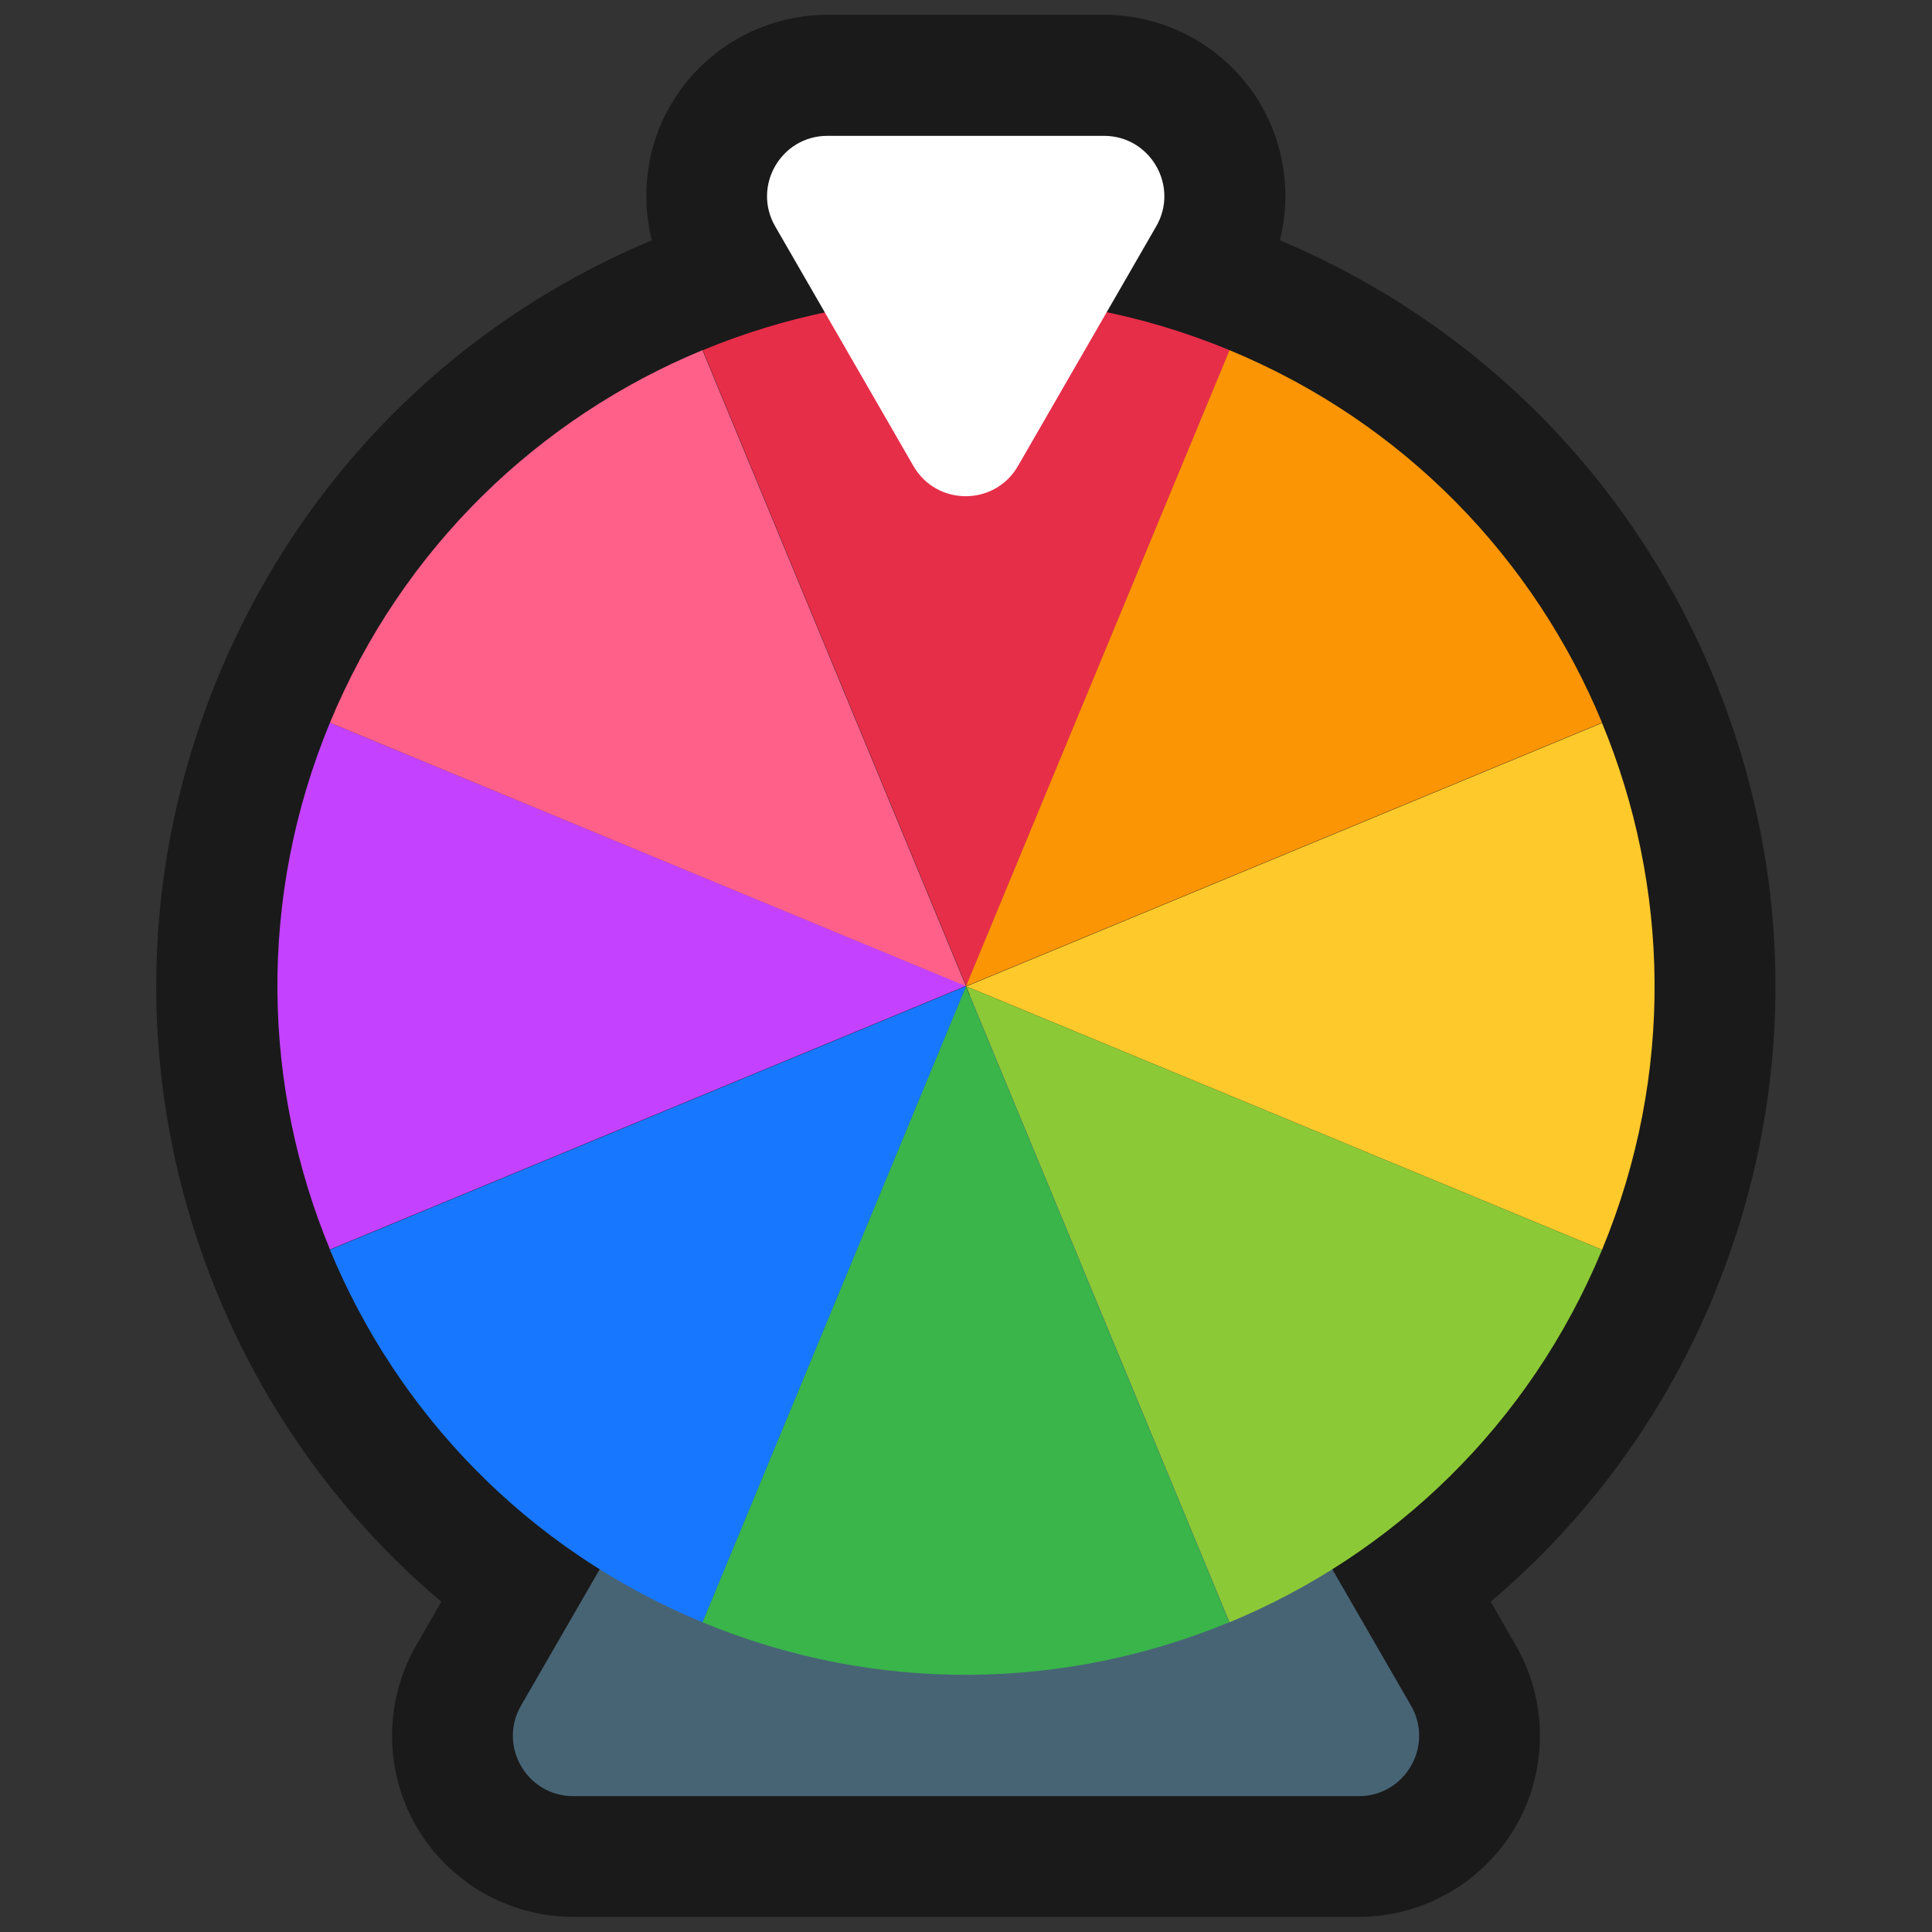 <?xml version="1.0" encoding="UTF-8"?>
<svg id="Layer_2" data-name="Layer 2" xmlns="http://www.w3.org/2000/svg" viewBox="0 0 64 64">
  <rect x="0" y="0" width="64" height="64" fill="#333333" stroke="none"/>
  <defs>
    <style>
      .cls-1 {
        fill: #ff608a;
      }

      .cls-2 {
        fill: #fff;
      }

      .cls-3 {
        fill: #fec92b;
      }

      .cls-4 {
        fill: #1778ff;
      }

      .cls-5 {
        fill: #8cc936;
      }

      .cls-6 {
        fill: #39b54a;
      }

      .cls-7 {
        fill: #476475;
      }

      .cls-8 {
        fill: #fc9504;
      }

      .cls-9 {
        fill: #c442ff;
      }

      .cls-10 {
        opacity: 0;
      }

      .cls-10, .cls-11 {
        fill: #1a1a1a;
      }

      .cls-12 {
        fill: #e62e49;
      }
    </style>
  </defs>
  <g id="Outlines">
    <g id="Spinner_Outline" data-name="Spinner Outline">
      <rect class="cls-10" width="64" height="64"/>
      <g>
        <path class="cls-11" d="M56.76,42.93c2.74-6.62,2.74-13.9,0-20.52-2.72-6.57-7.82-11.69-14.36-14.45,.37-1.49,.17-3.1-.62-4.47-1.07-1.85-3.06-3-5.2-3h-9.17c-2.14,0-4.13,1.15-5.2,3-.79,1.36-.99,2.97-.62,4.47-6.55,2.75-11.64,7.88-14.36,14.45-2.74,6.62-2.74,13.9,0,20.52,1.64,3.95,4.16,7.4,7.39,10.13l-.83,1.44c-1.07,1.85-1.07,4.15,0,6,1.07,1.85,3.06,3,5.2,3h26.02c2.14,0,4.13-1.15,5.2-3,1.07-1.85,1.07-4.15,0-6l-.83-1.44c3.23-2.74,5.75-6.18,7.39-10.14Z"/>
        <path class="cls-7" d="M18.99,59.5h26.02c1.54,0,2.5-1.67,1.73-3l-13.01-22.54c-.77-1.33-2.69-1.33-3.46,0l-13.01,22.54c-.77,1.33,.19,3,1.73,3Z"/>
        <g>
          <path class="cls-12" d="M40.73,11.6c-5.82-2.41-12.06-2.23-17.45,0l8.73,21.07,8.73-21.07Z"/>
          <path class="cls-8" d="M53.07,23.94c-2.23-5.39-6.52-9.93-12.34-12.34l-8.73,21.07,21.07-8.73Z"/>
          <path class="cls-3" d="M32,32.67l21.07,8.73c2.41-5.82,2.23-12.06,0-17.45l-21.07,8.73h0Z"/>
          <path class="cls-9" d="M10.93,23.94c-2.41,5.82-2.23,12.06,0,17.45l21.07-8.73L10.93,23.94Z"/>
          <path class="cls-5" d="M32,32.67l8.73,21.07c5.39-2.23,9.93-6.52,12.34-12.34l-21.07-8.73Z"/>
          <path class="cls-6" d="M32,32.67l-8.73,21.07c5.82,2.41,12.06,2.23,17.45,0l-8.73-21.07h0Z"/>
          <path class="cls-4" d="M32,32.67l-21.07,8.73c2.23,5.39,6.52,9.93,12.34,12.34l8.73-21.07h0Z"/>
          <path class="cls-1" d="M32,32.67L23.27,11.6c-5.39,2.23-9.93,6.52-12.34,12.34l21.07,8.73h0Z"/>
        </g>
        <path class="cls-2" d="M36.58,4.5h-9.17c-1.54,0-2.5,1.67-1.73,3l4.58,7.94c.77,1.33,2.69,1.33,3.46,0l4.58-7.94c.77-1.33-.19-3-1.73-3Z"/>
      </g>
    </g>
  </g>
</svg>